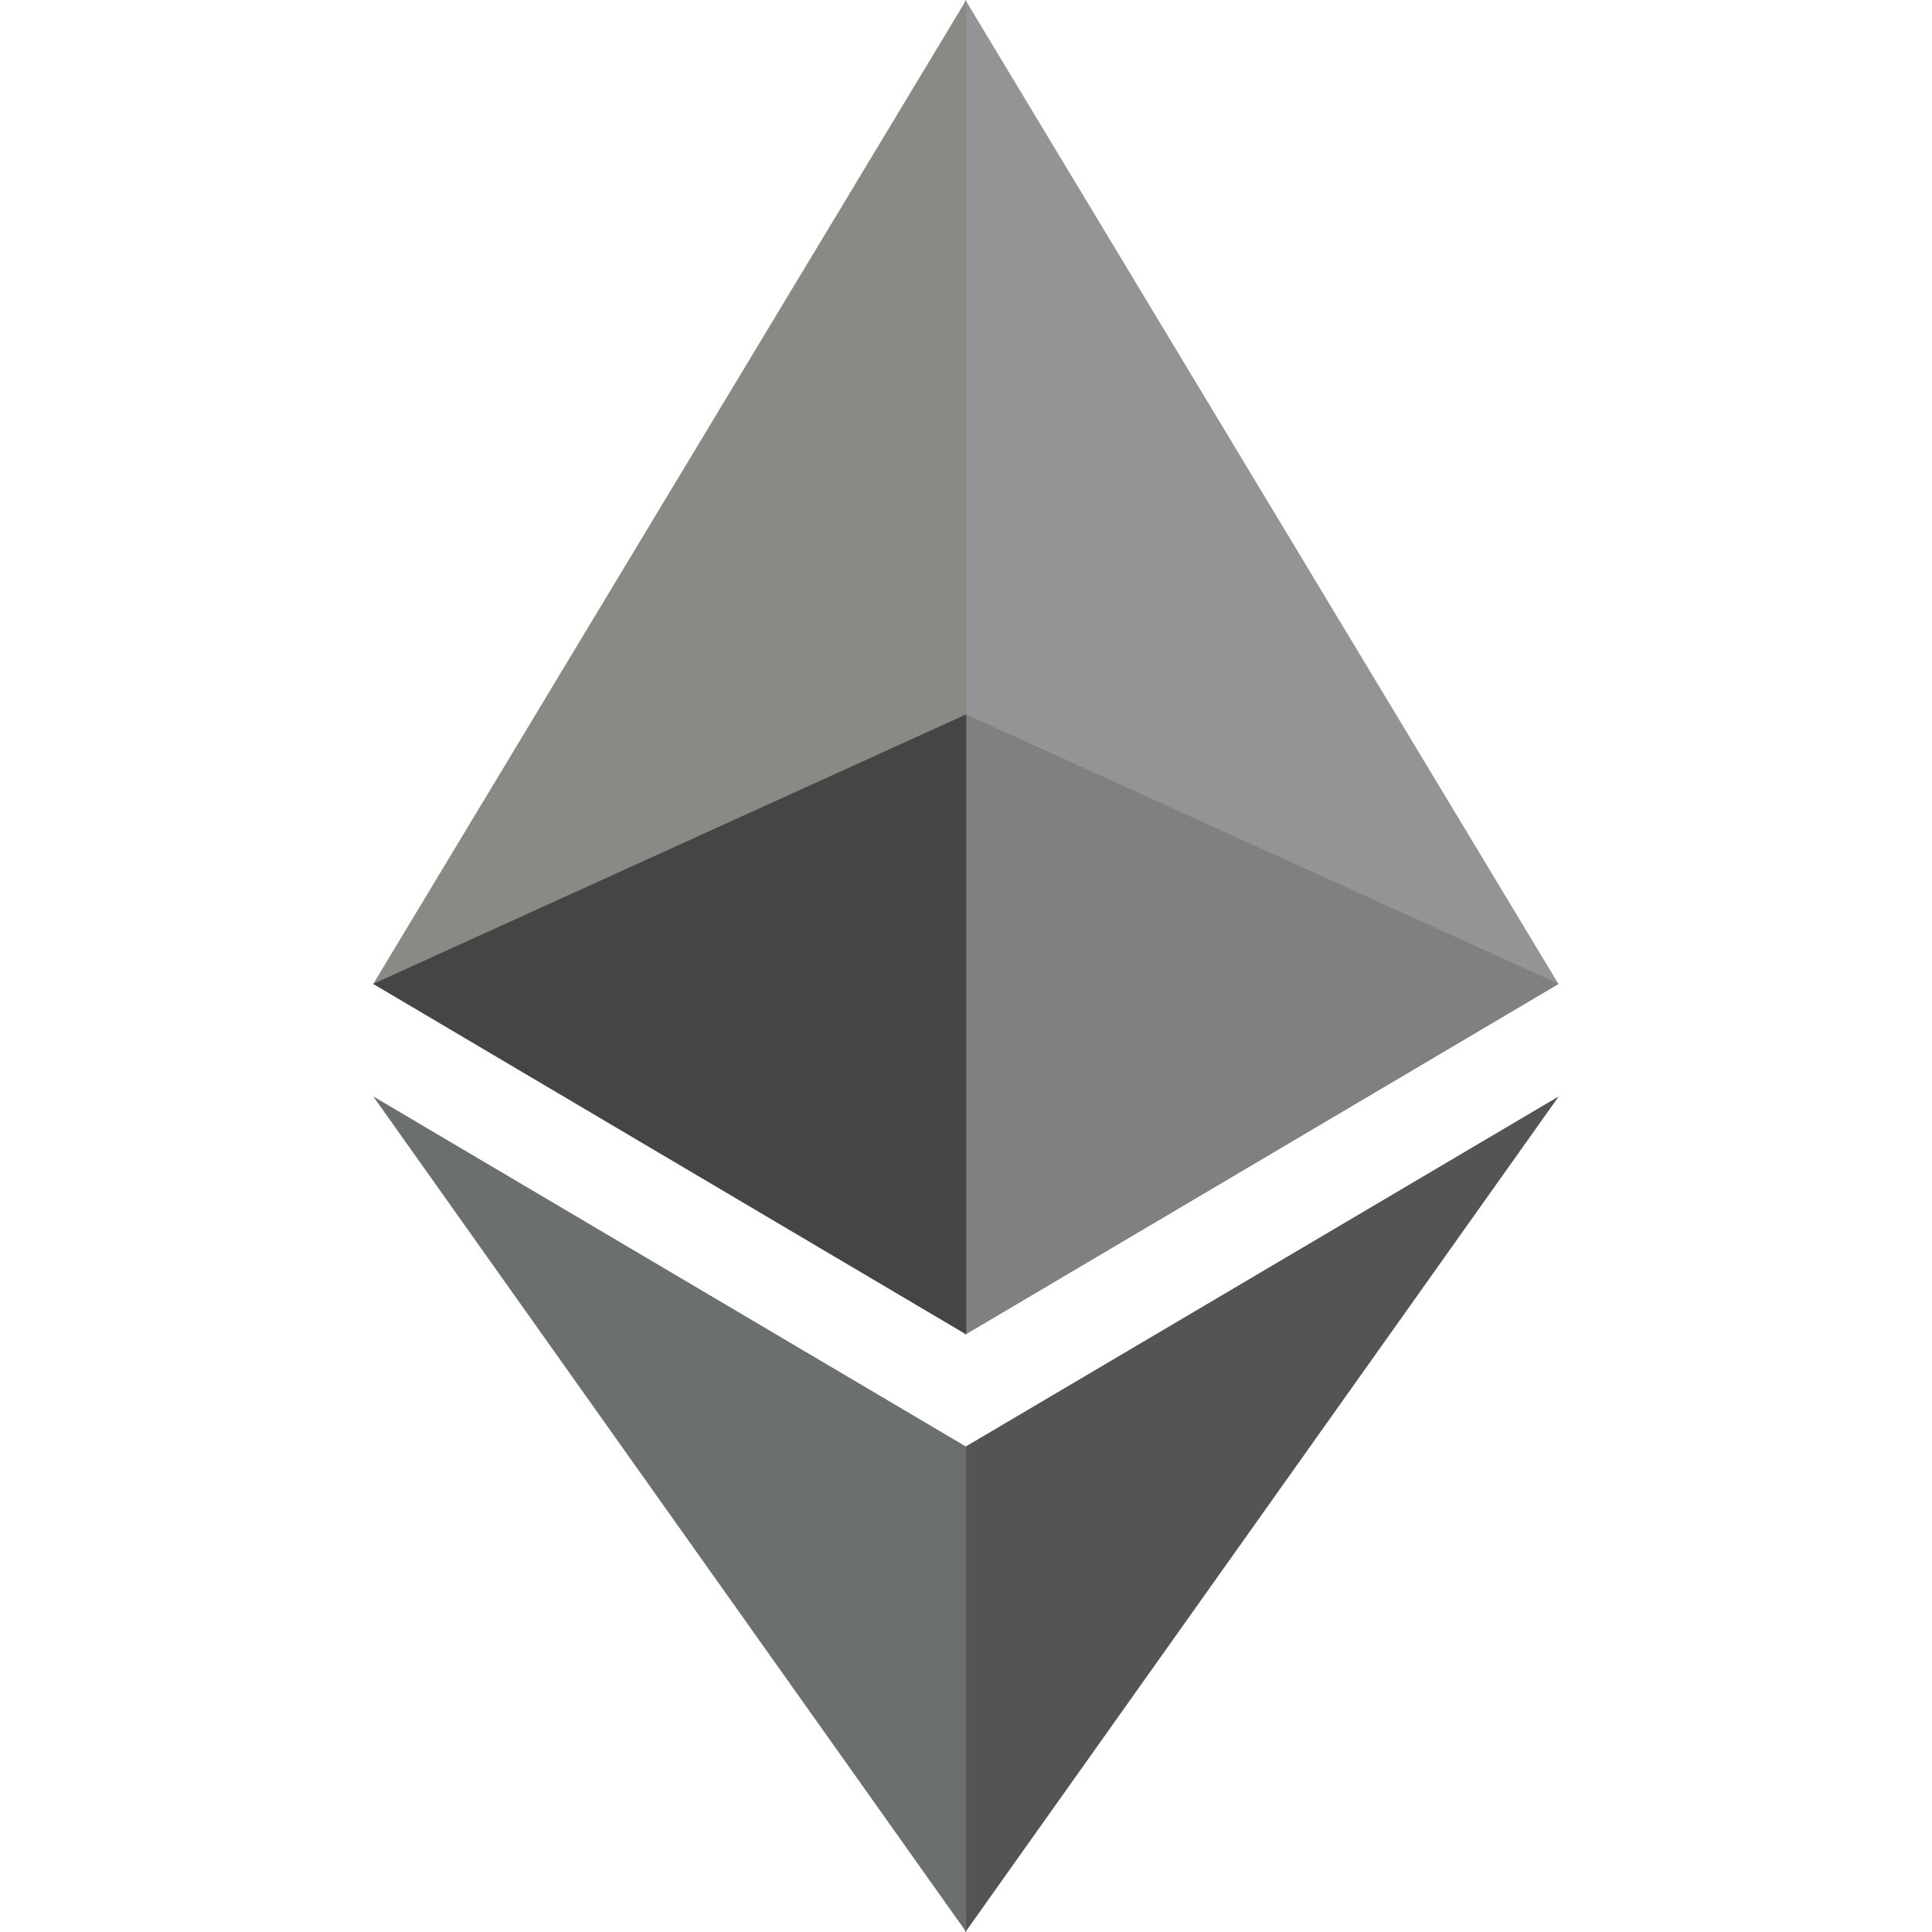<svg width="200" height="200" fill="none" xmlns="http://www.w3.org/2000/svg"><g clip-path="url(#a)"><path d="M99.941 0 98.6 4.558v132.24l1.341 1.338 61.383-36.284L99.941 0Z" fill="#949494"/><path d="M100.023 0 38.639 101.852l61.384 36.284V0Z" fill="#8A8984"/><path d="m99.942 149.764-.756.923v47.106L99.94 200l61.421-86.501-61.42 36.265Z" fill="#545454"/><path d="M100.023 200v-50.236l-61.384-36.265L100.023 200Z" fill="#6B6F70"/><path d="m99.97 138.133 61.383-36.284-61.382-27.902v64.186Z" fill="gray"/><path d="m38.639 101.85 61.384 36.284V73.949L38.639 101.85Z" fill="#454545"/></g><defs><clipPath id="a"><path fill="#fff" d="M0 0h200v200H0z"/></clipPath></defs></svg>